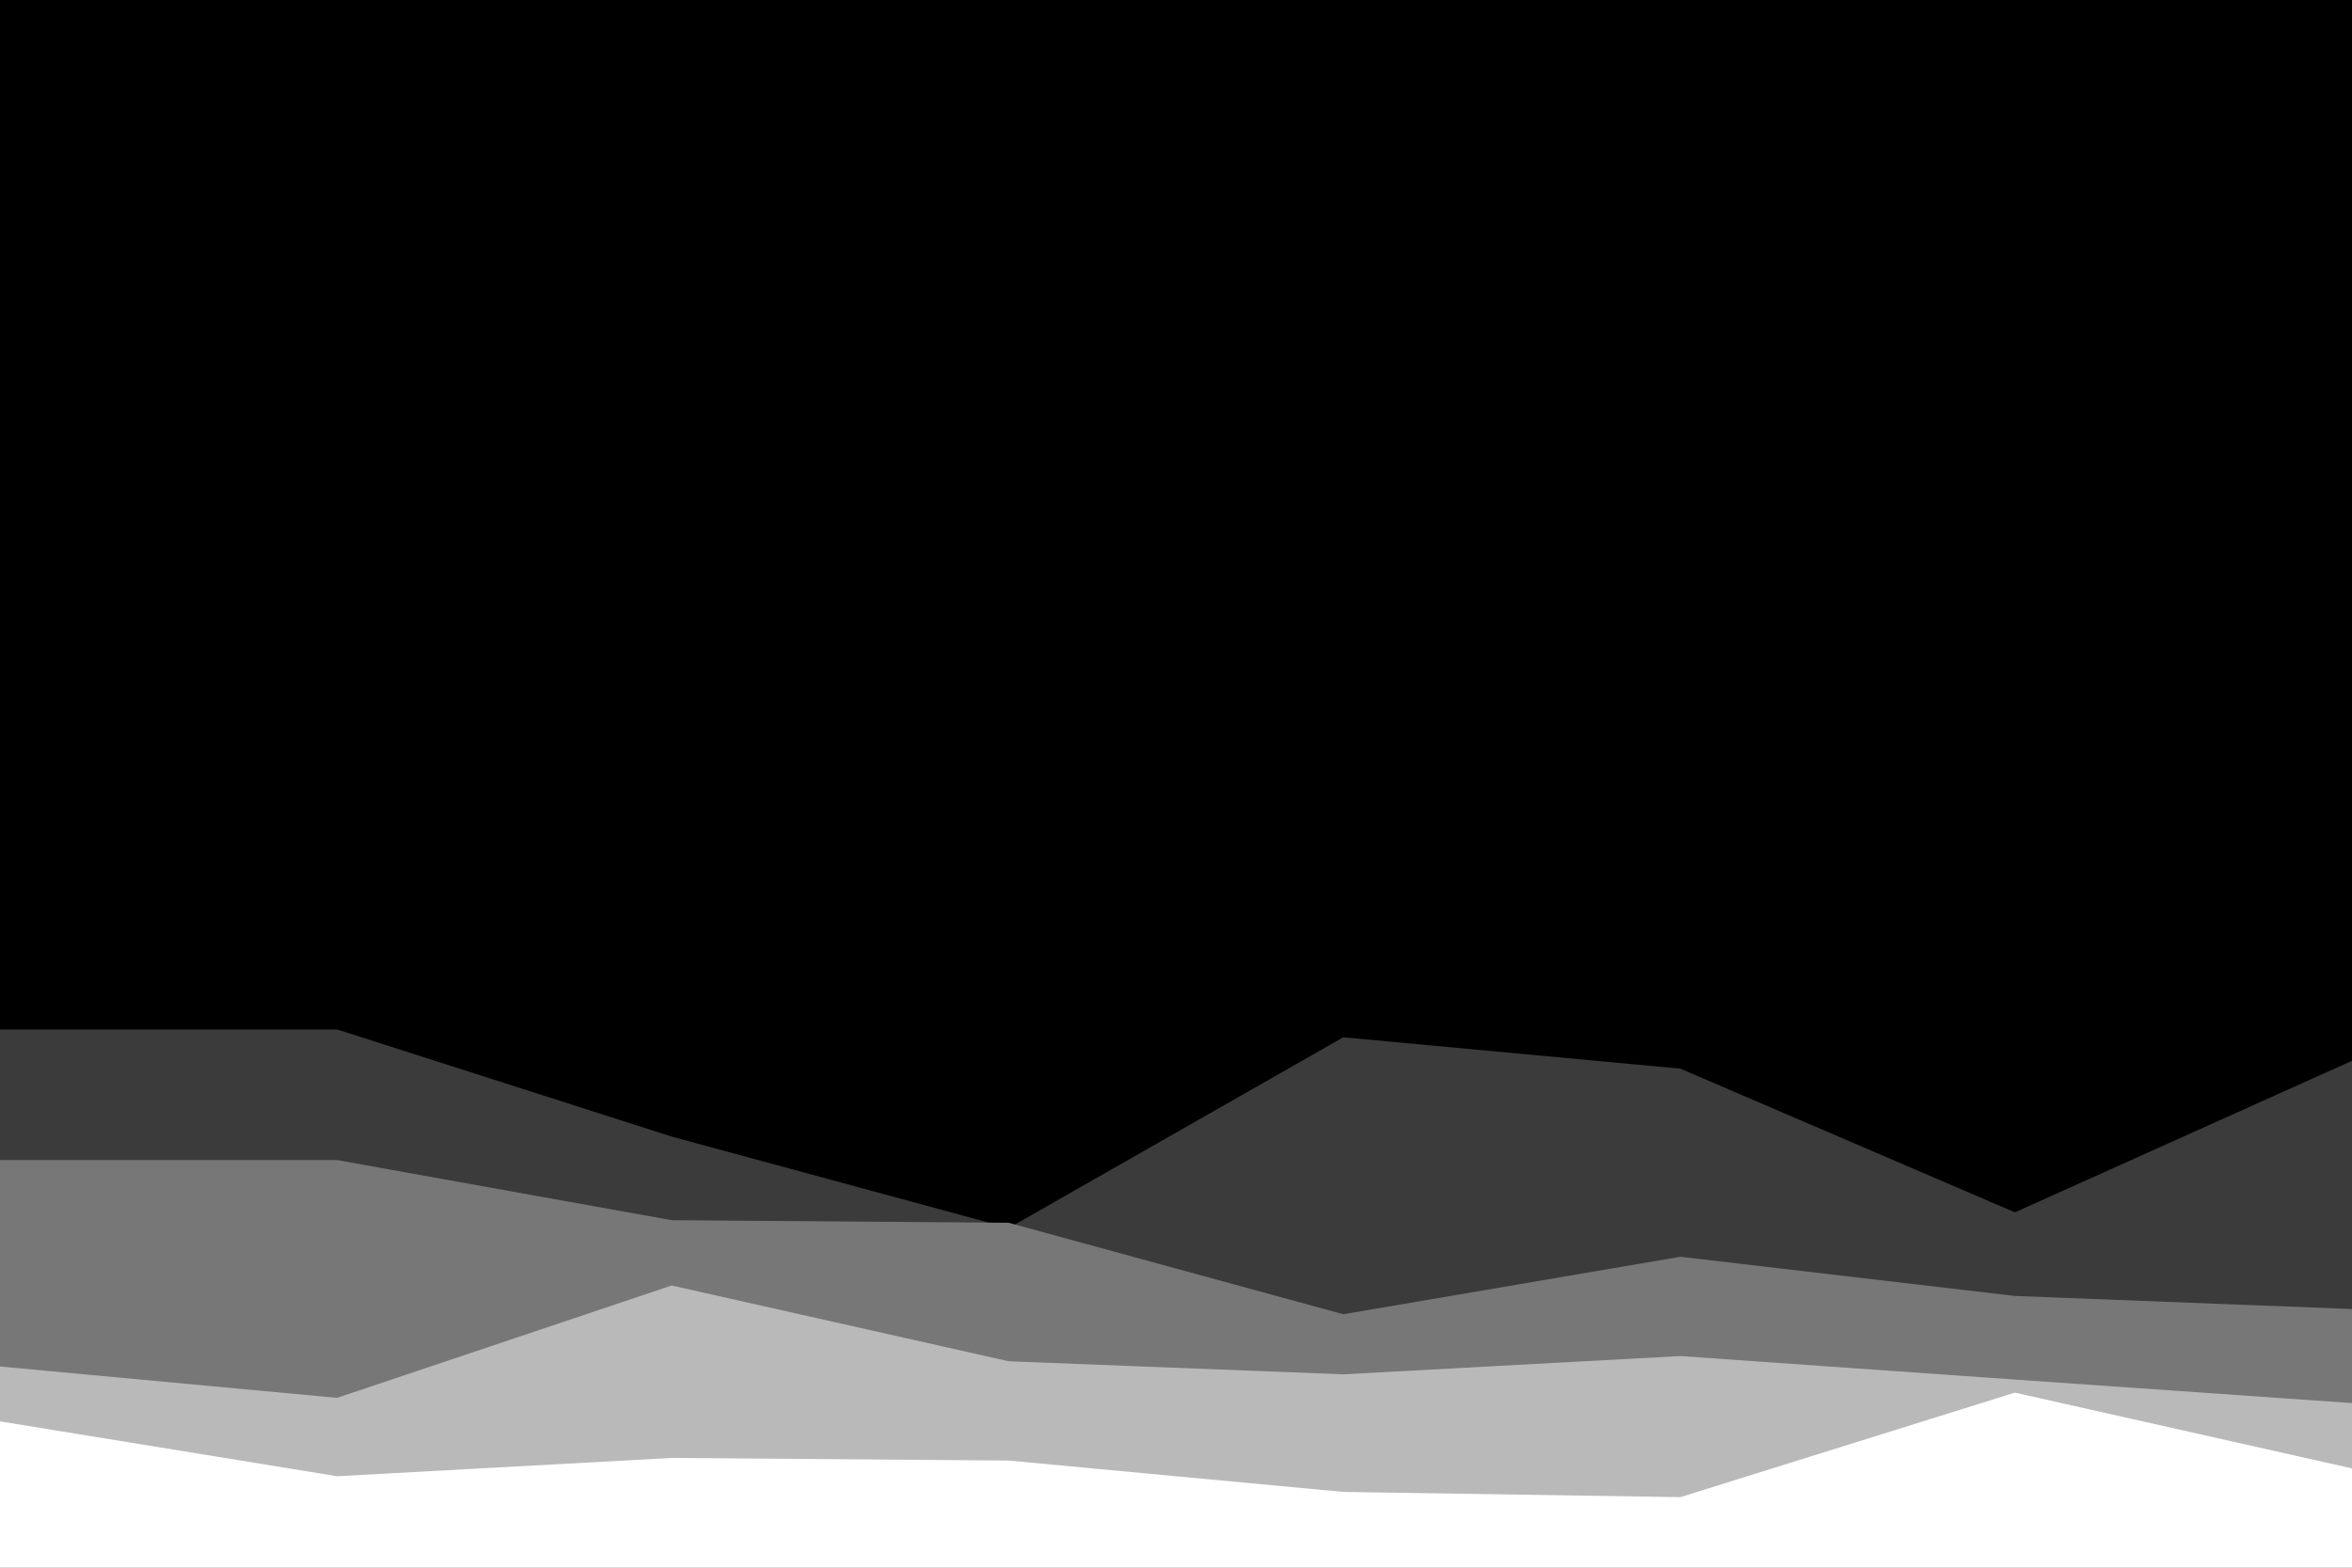 <svg id="visual" viewBox="0 0 900 600" width="900" height="600" xmlns="http://www.w3.org/2000/svg" xmlns:xlink="http://www.w3.org/1999/xlink" version="1.1"><rect x="0" y="0" width="900" height="600" fill="#000"></rect><path d="M0 370L129 367L257 387L386 373L514 363L643 408L771 413L900 435L900 601L771 601L643 601L514 601L386 601L257 601L129 601L0 601Z" fill="#000000"></path><path d="M0 394L129 394L257 435L386 470L514 397L643 409L771 464L900 406L900 601L771 601L643 601L514 601L386 601L257 601L129 601L0 601Z" fill="#3b3b3b"></path><path d="M0 444L129 444L257 467L386 468L514 503L643 481L771 496L900 501L900 601L771 601L643 601L514 601L386 601L257 601L129 601L0 601Z" fill="#777777"></path><path d="M0 523L129 535L257 492L386 521L514 526L643 519L771 528L900 537L900 601L771 601L643 601L514 601L386 601L257 601L129 601L0 601Z" fill="#b9b9b9"></path><path d="M0 544L129 565L257 558L386 559L514 571L643 573L771 533L900 562L900 601L771 601L643 601L514 601L386 601L257 601L129 601L0 601Z" fill="#ffffff"></path></svg>